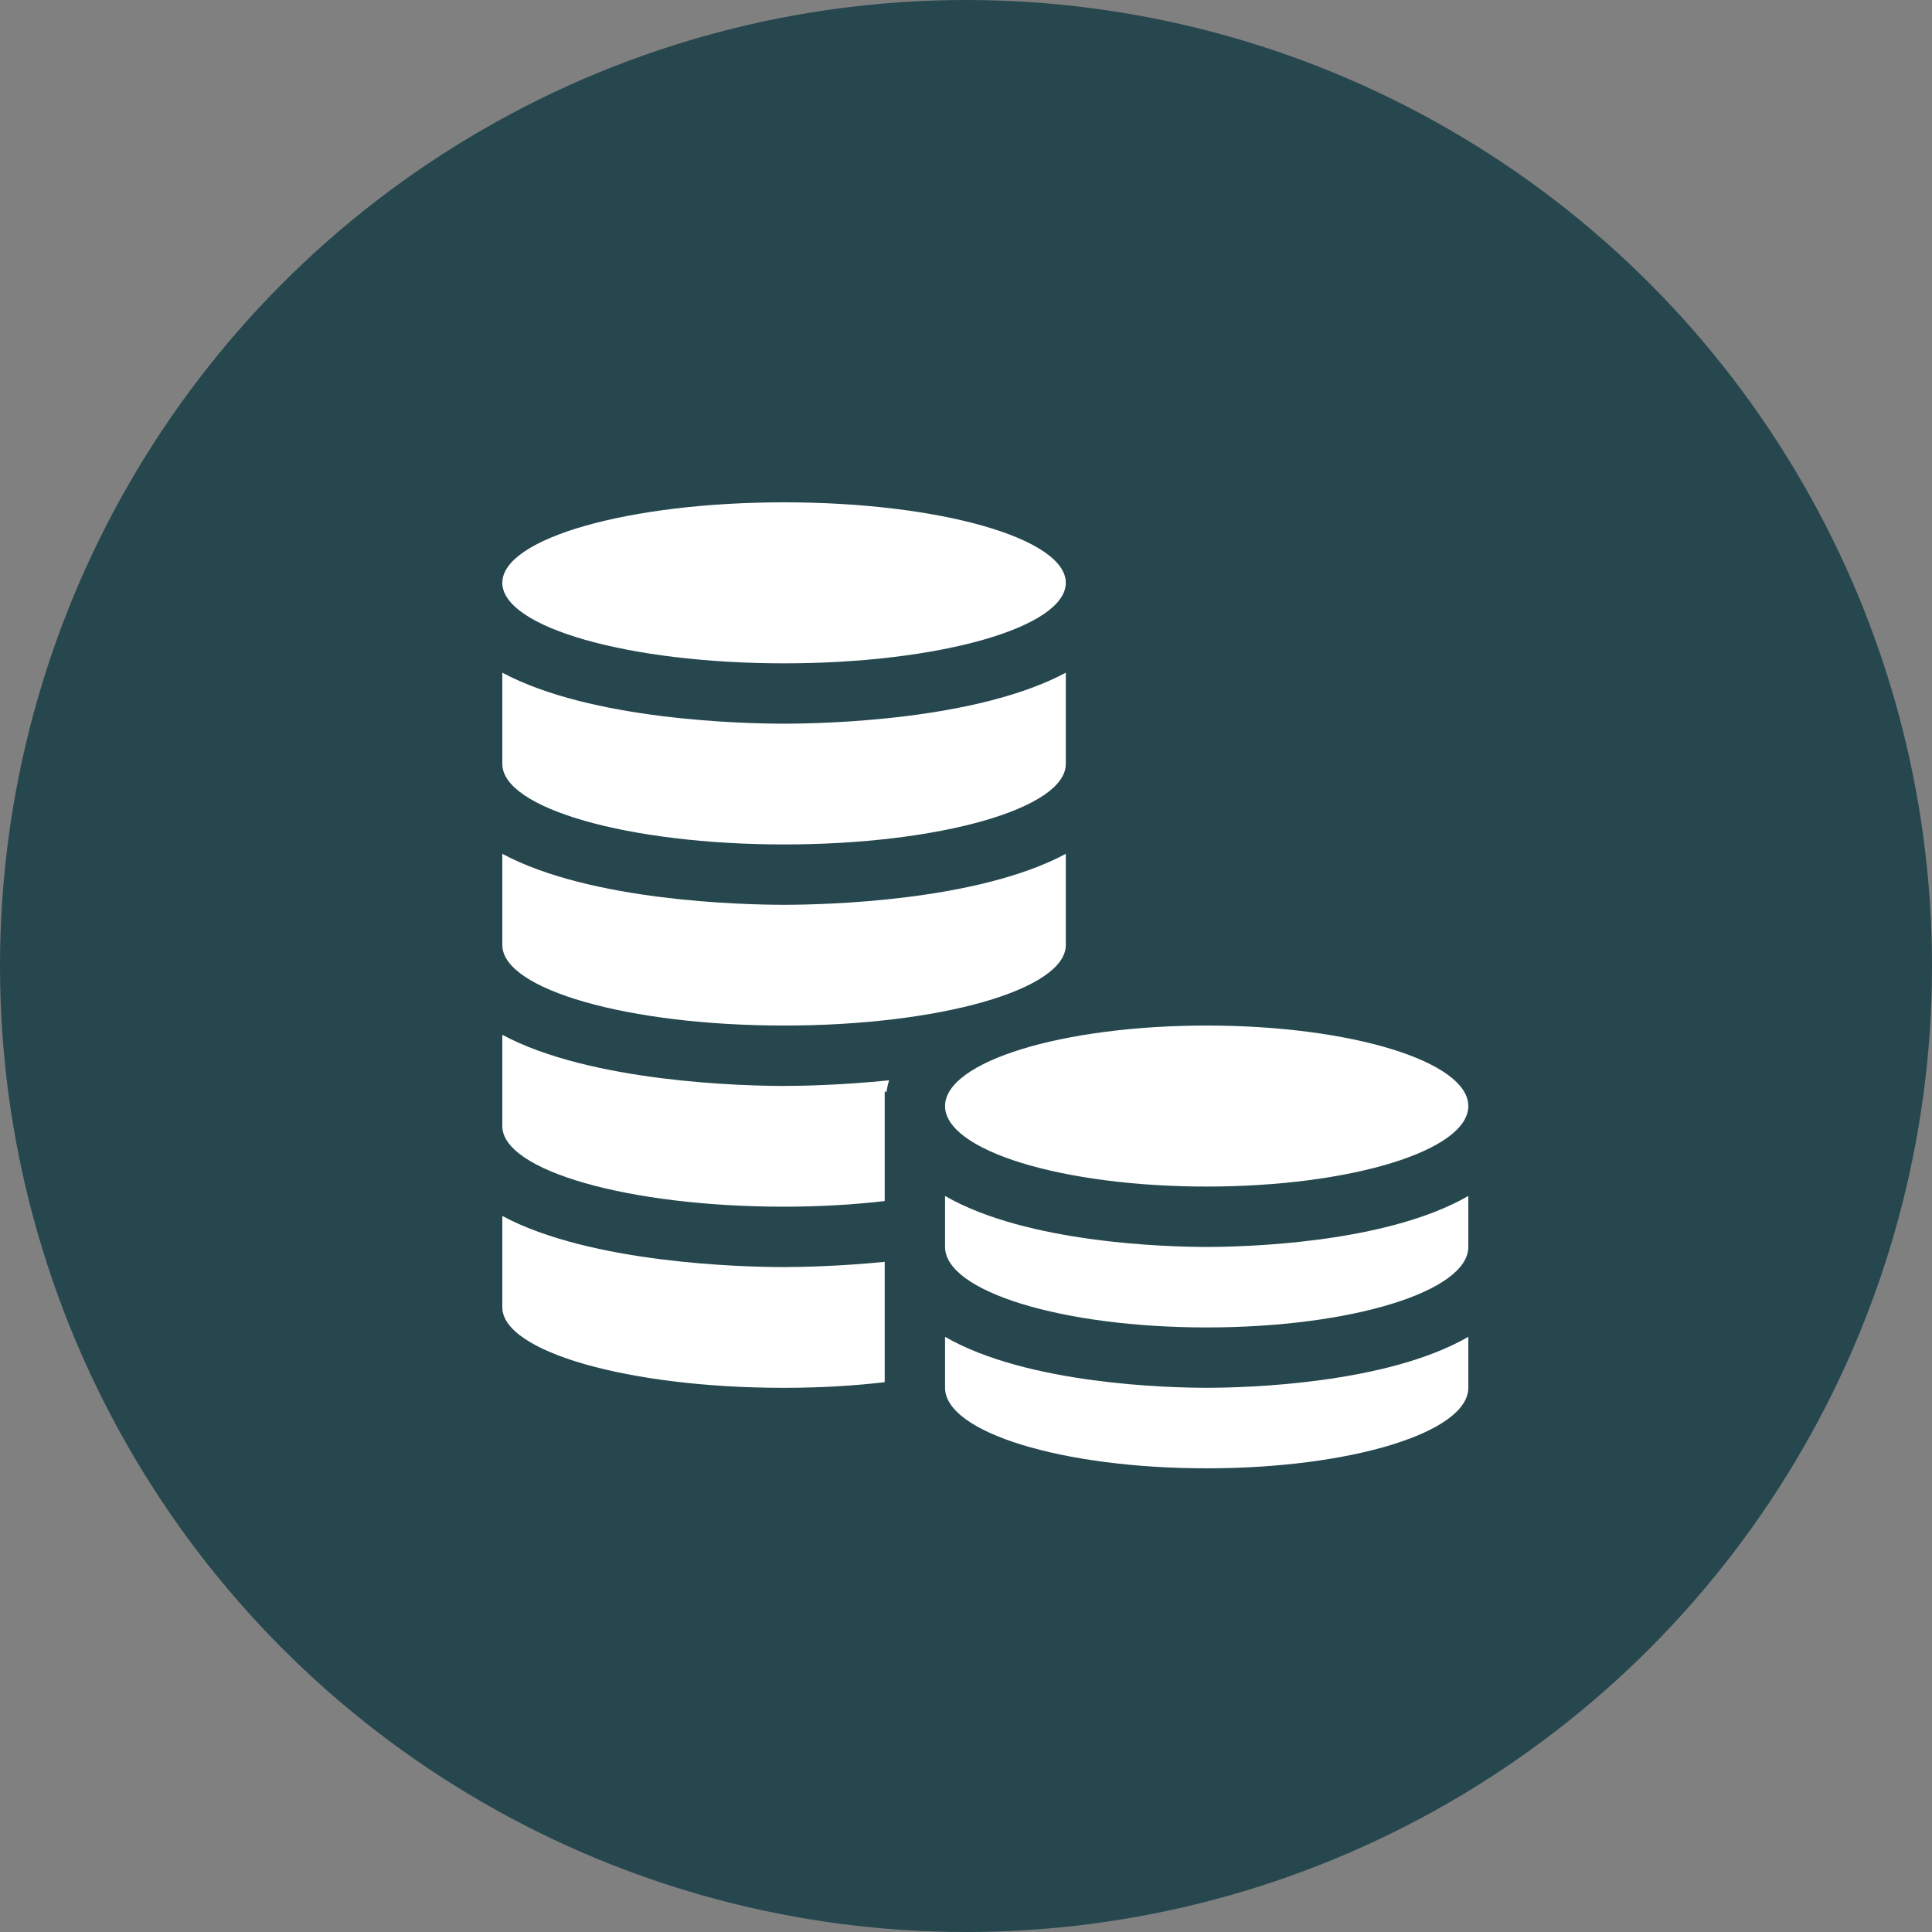 <svg width="50" height="50" viewBox="0 0 50 50" fill="none" xmlns="http://www.w3.org/2000/svg">
<rect x="0" y="0" width="50" height="50" fill="#808080" stroke="none"/>
<circle cx="25" cy="25" r="25" fill="#26474E"/>
<g clip-path="url(#clip0)">
<path d="M20.292 17.167C24.319 17.167 27.583 16.234 27.583 15.083C27.583 13.933 24.319 13 20.292 13C16.265 13 13 13.933 13 15.083C13 16.234 16.265 17.167 20.292 17.167Z" fill="white"/>
<path d="M20.292 21.854C24.319 21.854 27.583 20.922 27.583 19.771V17.409C25.288 18.639 21.337 18.729 20.292 18.729C19.246 18.729 15.296 18.639 13 17.409V19.771C13 20.922 16.265 21.854 20.292 21.854Z" fill="white"/>
<path d="M22.896 32.656V35.771C22.094 35.865 21.208 35.917 20.292 35.917C16.26 35.917 13 34.979 13 33.833V31.469C15.292 32.698 19.25 32.792 20.292 32.792C20.74 32.792 21.729 32.771 22.896 32.656Z" fill="white"/>
<path d="M23.01 27.958C22.979 28.052 22.958 28.167 22.938 28.271L22.896 28.24V31.083C22.094 31.177 21.208 31.229 20.292 31.229C16.26 31.229 13 30.292 13 29.146V26.781C15.292 28.01 19.25 28.104 20.292 28.104C20.75 28.104 21.792 28.083 23.01 27.958Z" fill="white"/>
<path d="M20.292 23.416C19.246 23.416 15.296 23.327 13 22.097V24.458C13 25.609 16.265 26.541 20.292 26.541C24.319 26.541 27.583 25.609 27.583 24.458V22.097C25.288 23.327 21.337 23.416 20.292 23.416Z" fill="white"/>
<path d="M31.229 30.708C34.968 30.708 38 29.775 38 28.625C38 27.474 34.968 26.541 31.229 26.541C27.489 26.541 24.458 27.474 24.458 28.625C24.458 29.775 27.489 30.708 31.229 30.708Z" fill="white"/>
<path d="M31.229 34.354C34.968 34.354 38 33.422 38 32.271V30.951C35.868 32.182 32.2 32.271 31.229 32.271C30.258 32.271 26.589 32.181 24.458 30.951V32.271C24.458 33.422 27.489 34.354 31.229 34.354Z" fill="white"/>
<path d="M31.229 35.916C30.258 35.916 26.589 35.827 24.458 34.597V35.916C24.458 37.068 27.489 38 31.229 38C34.968 38 38 37.068 38 35.916V34.597C35.868 35.827 32.2 35.916 31.229 35.916Z" fill="white"/>
</g>
<defs>
<clipPath id="clip0">
<rect width="25" height="25" fill="white" transform="translate(13 13)"/>
</clipPath>
</defs>
</svg>
